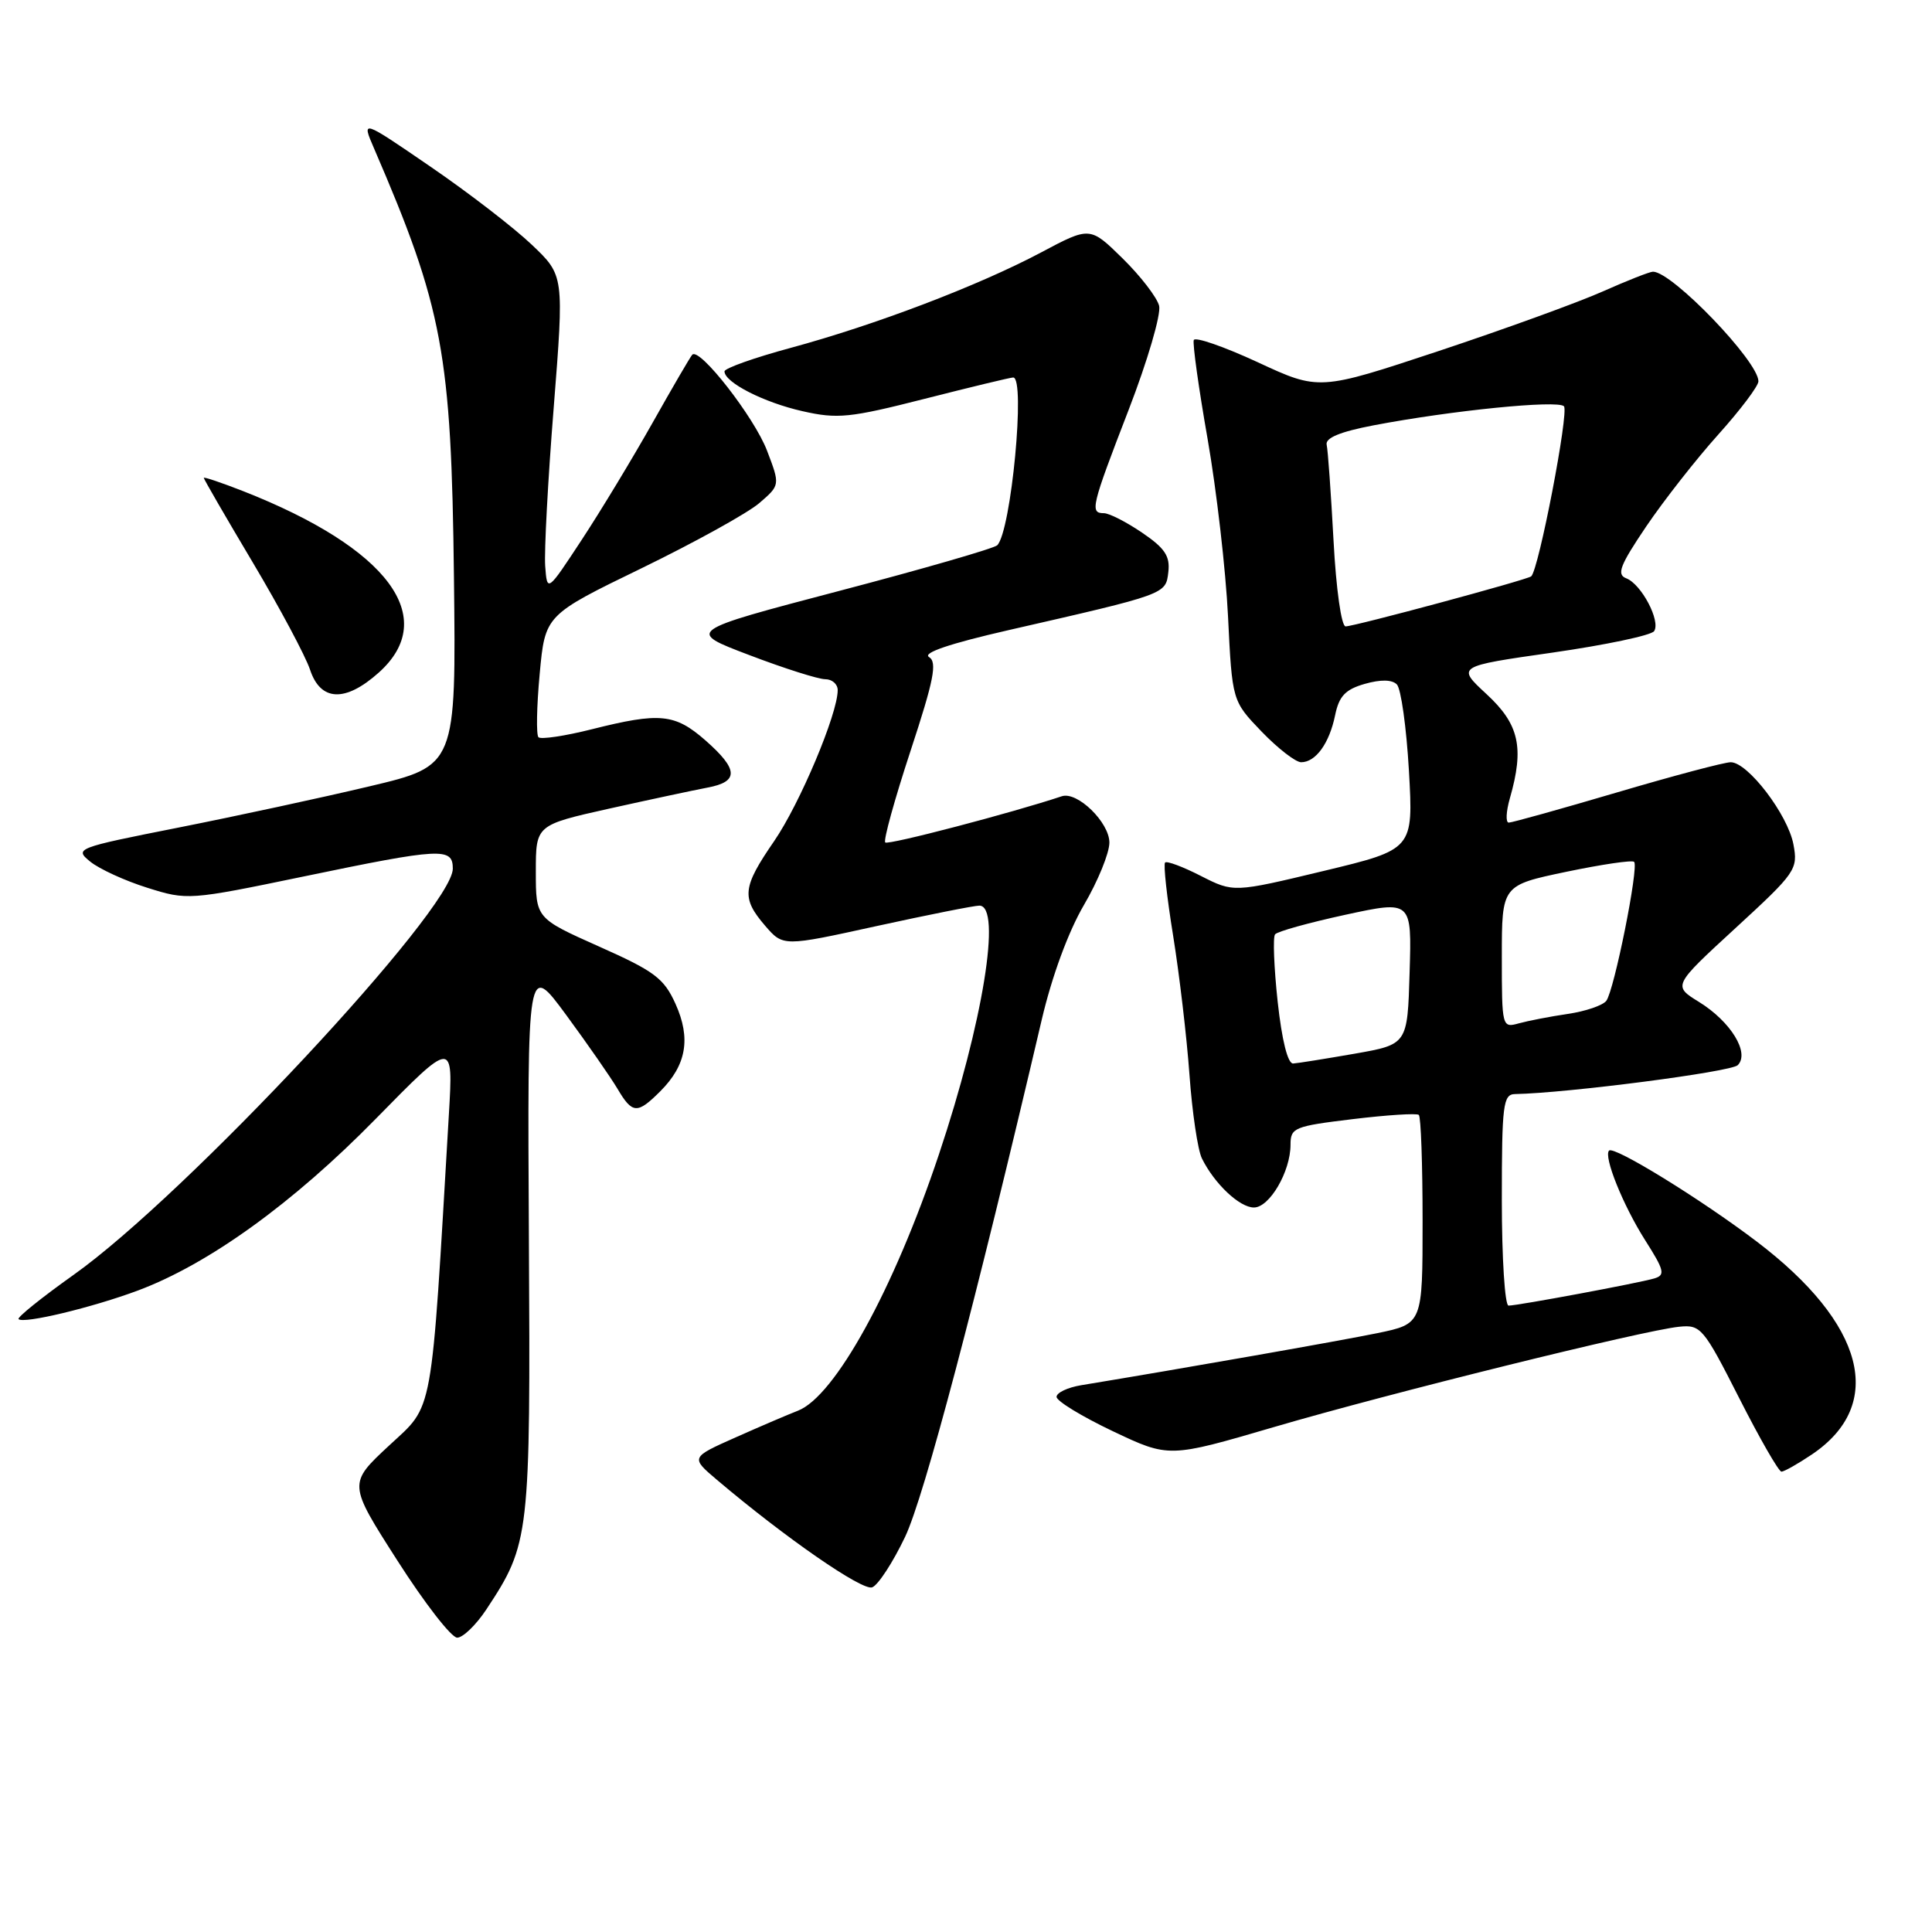 <?xml version="1.0" encoding="UTF-8" standalone="no"?>
<!DOCTYPE svg PUBLIC "-//W3C//DTD SVG 1.1//EN" "http://www.w3.org/Graphics/SVG/1.1/DTD/svg11.dtd" >
<svg xmlns="http://www.w3.org/2000/svg" xmlns:xlink="http://www.w3.org/1999/xlink" version="1.1" viewBox="0 0 256 256">
 <g >
 <path fill="currentColor"
d=" M 64.45 213.25 C 70.20 204.54 70.30 203.67 70.08 164.00 C 69.88 127.50 69.88 127.50 75.03 134.50 C 77.86 138.35 80.91 142.74 81.81 144.25 C 83.80 147.62 84.44 147.65 87.50 144.59 C 90.96 141.13 91.57 137.59 89.51 133.02 C 87.98 129.63 86.73 128.69 79.38 125.42 C 71.00 121.68 71.00 121.68 71.00 115.50 C 71.00 109.32 71.00 109.32 80.75 107.14 C 86.11 105.95 91.96 104.70 93.75 104.36 C 97.93 103.58 97.86 101.96 93.47 98.10 C 89.42 94.56 87.45 94.36 78.42 96.63 C 74.85 97.53 71.67 98.00 71.35 97.69 C 71.04 97.37 71.11 93.60 71.51 89.31 C 72.23 81.50 72.23 81.50 85.02 75.29 C 92.05 71.87 99.06 67.99 100.59 66.68 C 103.38 64.28 103.38 64.28 101.63 59.70 C 99.94 55.28 92.69 45.98 91.73 47.00 C 91.47 47.27 89.11 51.33 86.48 56.00 C 83.85 60.67 79.63 67.65 77.10 71.50 C 72.50 78.50 72.50 78.50 72.24 75.00 C 72.10 73.08 72.60 63.62 73.37 54.00 C 74.75 36.50 74.75 36.50 70.47 32.43 C 68.12 30.19 62.08 25.53 57.05 22.09 C 47.90 15.82 47.90 15.82 49.56 19.66 C 58.68 40.78 59.81 46.82 60.15 76.48 C 60.44 101.47 60.44 101.47 48.97 104.19 C 42.66 105.69 31.26 108.15 23.64 109.66 C 10.06 112.35 9.83 112.44 11.97 114.18 C 13.17 115.15 16.57 116.71 19.51 117.63 C 24.81 119.30 25.04 119.29 40.18 116.15 C 58.51 112.34 60.00 112.27 60.00 115.10 C 60.00 120.47 24.58 158.41 9.73 168.94 C 5.51 171.94 2.24 174.57 2.46 174.79 C 3.11 175.45 12.25 173.25 18.30 170.99 C 27.67 167.48 38.84 159.42 49.78 148.26 C 60.06 137.78 60.06 137.78 59.48 147.64 C 57.08 188.43 57.52 186.00 51.56 191.54 C 46.13 196.59 46.13 196.59 52.66 206.79 C 56.25 212.41 59.81 217.00 60.58 217.00 C 61.34 217.00 63.09 215.31 64.45 213.25 Z  M 119.93 203.64 C 122.47 198.30 129.26 172.60 138.04 135.10 C 139.38 129.38 141.56 123.45 143.62 119.93 C 145.48 116.76 147.00 113.03 147.00 111.65 C 147.00 108.97 142.74 104.82 140.69 105.51 C 134.13 107.70 117.68 112.01 117.30 111.63 C 117.03 111.37 118.54 105.92 120.64 99.53 C 123.75 90.08 124.21 87.75 123.10 87.06 C 122.21 86.51 125.88 85.27 133.62 83.50 C 154.63 78.70 154.46 78.76 154.81 75.80 C 155.06 73.69 154.35 72.63 151.33 70.58 C 149.24 69.16 146.97 68.00 146.27 68.00 C 144.39 68.00 144.59 67.15 149.55 54.31 C 152.05 47.84 153.87 41.63 153.59 40.52 C 153.31 39.41 151.14 36.59 148.76 34.25 C 144.43 30.00 144.43 30.00 137.91 33.47 C 129.63 37.86 115.98 43.06 104.75 46.10 C 99.94 47.40 96.00 48.80 96.00 49.21 C 96.00 50.67 101.21 53.33 106.32 54.48 C 110.98 55.54 112.60 55.37 122.50 52.85 C 128.55 51.31 133.84 50.03 134.25 50.02 C 135.92 49.97 133.99 70.38 132.14 72.25 C 131.73 72.66 122.29 75.39 111.16 78.31 C 90.92 83.63 90.92 83.63 99.31 86.81 C 103.92 88.57 108.44 90.00 109.35 90.00 C 110.26 90.00 111.00 90.65 111.00 91.45 C 111.00 94.59 105.97 106.52 102.58 111.45 C 98.36 117.58 98.21 118.97 101.38 122.66 C 103.77 125.43 103.77 125.43 116.15 122.71 C 122.96 121.22 129.09 120.00 129.77 120.00 C 132.77 120.00 130.25 135.53 124.41 152.97 C 118.42 170.89 110.63 185.03 105.72 186.93 C 104.50 187.40 100.80 188.98 97.50 190.45 C 91.50 193.12 91.50 193.12 95.00 196.09 C 104.07 203.77 114.27 210.83 115.57 210.33 C 116.36 210.03 118.32 207.02 119.93 203.64 Z  M 240.09 192.72 C 249.91 186.10 247.13 175.40 232.75 164.49 C 225.37 158.89 213.86 151.80 213.21 152.46 C 212.45 153.22 215.04 159.67 217.97 164.30 C 220.54 168.34 220.69 168.96 219.20 169.40 C 217.10 170.02 201.11 173.00 199.89 173.00 C 199.40 173.00 199.00 166.70 199.00 159.00 C 199.00 146.35 199.17 145.00 200.75 144.97 C 207.68 144.84 229.37 142.03 230.26 141.14 C 231.88 139.52 229.35 135.38 225.14 132.77 C 221.65 130.62 221.65 130.62 229.97 122.97 C 237.96 115.63 238.26 115.19 237.64 111.89 C 236.90 107.95 231.60 101.00 229.33 101.00 C 228.49 101.00 221.71 102.80 214.26 105.00 C 206.80 107.20 200.35 109.00 199.92 109.00 C 199.49 109.00 199.56 107.54 200.07 105.76 C 201.99 99.06 201.30 95.97 196.99 91.99 C 192.99 88.29 192.99 88.29 205.74 86.47 C 212.76 85.46 218.80 84.19 219.18 83.63 C 220.07 82.29 217.50 77.41 215.49 76.63 C 214.18 76.13 214.64 74.93 218.13 69.76 C 220.46 66.32 224.75 60.84 227.68 57.58 C 230.61 54.32 233.00 51.15 233.00 50.52 C 233.00 47.88 221.57 36.00 219.03 36.00 C 218.60 36.00 215.61 37.18 212.37 38.62 C 209.14 40.06 199.36 43.61 190.64 46.51 C 174.78 51.77 174.78 51.77 166.64 47.99 C 162.16 45.92 158.36 44.60 158.18 45.06 C 158.01 45.53 158.83 51.44 160.02 58.20 C 161.20 64.97 162.42 75.54 162.72 81.69 C 163.27 92.88 163.27 92.88 167.17 96.94 C 169.32 99.17 171.68 101.00 172.41 101.00 C 174.34 101.00 176.15 98.49 176.91 94.77 C 177.43 92.24 178.26 91.36 180.83 90.62 C 182.94 90.02 184.44 90.04 185.09 90.69 C 185.64 91.24 186.36 96.39 186.69 102.12 C 187.28 112.55 187.28 112.55 175.37 115.41 C 163.46 118.27 163.46 118.27 159.13 116.07 C 156.75 114.85 154.61 114.05 154.38 114.29 C 154.14 114.53 154.62 118.90 155.45 124.01 C 156.27 129.11 157.25 137.39 157.61 142.40 C 157.97 147.40 158.71 152.40 159.26 153.50 C 160.92 156.86 164.25 160.00 166.15 160.00 C 168.22 160.00 171.00 155.24 171.00 151.69 C 171.00 149.42 171.48 149.23 179.25 148.29 C 183.79 147.74 187.72 147.49 188.00 147.73 C 188.28 147.97 188.50 154.29 188.50 161.79 C 188.50 175.41 188.50 175.41 182.50 176.65 C 177.54 177.67 156.85 181.31 143.25 183.55 C 141.46 183.85 140.00 184.54 140.00 185.09 C 140.00 185.65 143.35 187.69 147.45 189.64 C 154.89 193.17 154.89 193.17 168.78 189.10 C 184.05 184.62 217.77 176.27 222.50 175.80 C 225.36 175.51 225.72 175.93 230.45 185.25 C 233.17 190.61 235.69 195.00 236.05 195.00 C 236.41 195.00 238.23 193.97 240.09 192.72 Z  M 50.18 89.13 C 58.31 81.86 51.43 72.63 32.25 65.09 C 29.36 63.96 27.00 63.16 27.00 63.32 C 27.00 63.48 29.92 68.53 33.50 74.54 C 37.07 80.54 40.48 86.93 41.08 88.73 C 42.47 92.95 45.75 93.09 50.18 89.13 Z  M 169.30 132.75 C 168.81 128.21 168.65 124.19 168.95 123.81 C 169.25 123.42 173.45 122.26 178.28 121.21 C 187.07 119.31 187.07 119.31 186.78 128.85 C 186.50 138.39 186.50 138.39 179.50 139.62 C 175.65 140.29 171.98 140.88 171.35 140.92 C 170.64 140.97 169.86 137.87 169.30 132.75 Z  M 199.00 126.77 C 199.00 117.31 199.00 117.31 207.53 115.52 C 212.23 114.54 216.27 113.94 216.53 114.20 C 217.18 114.84 213.89 131.25 212.84 132.62 C 212.36 133.23 210.07 134.01 207.74 134.35 C 205.41 134.69 202.49 135.26 201.25 135.60 C 199.03 136.22 199.00 136.10 199.00 126.77 Z  M 176.70 71.63 C 176.36 65.38 175.96 59.66 175.79 58.93 C 175.59 58.03 177.56 57.21 182.00 56.36 C 192.33 54.39 206.38 52.98 207.23 53.83 C 207.93 54.53 203.88 75.56 202.89 76.37 C 202.32 76.84 179.47 83.00 178.30 83.00 C 177.74 83.00 177.04 78.07 176.70 71.63 Z "/>
</g>
</svg>